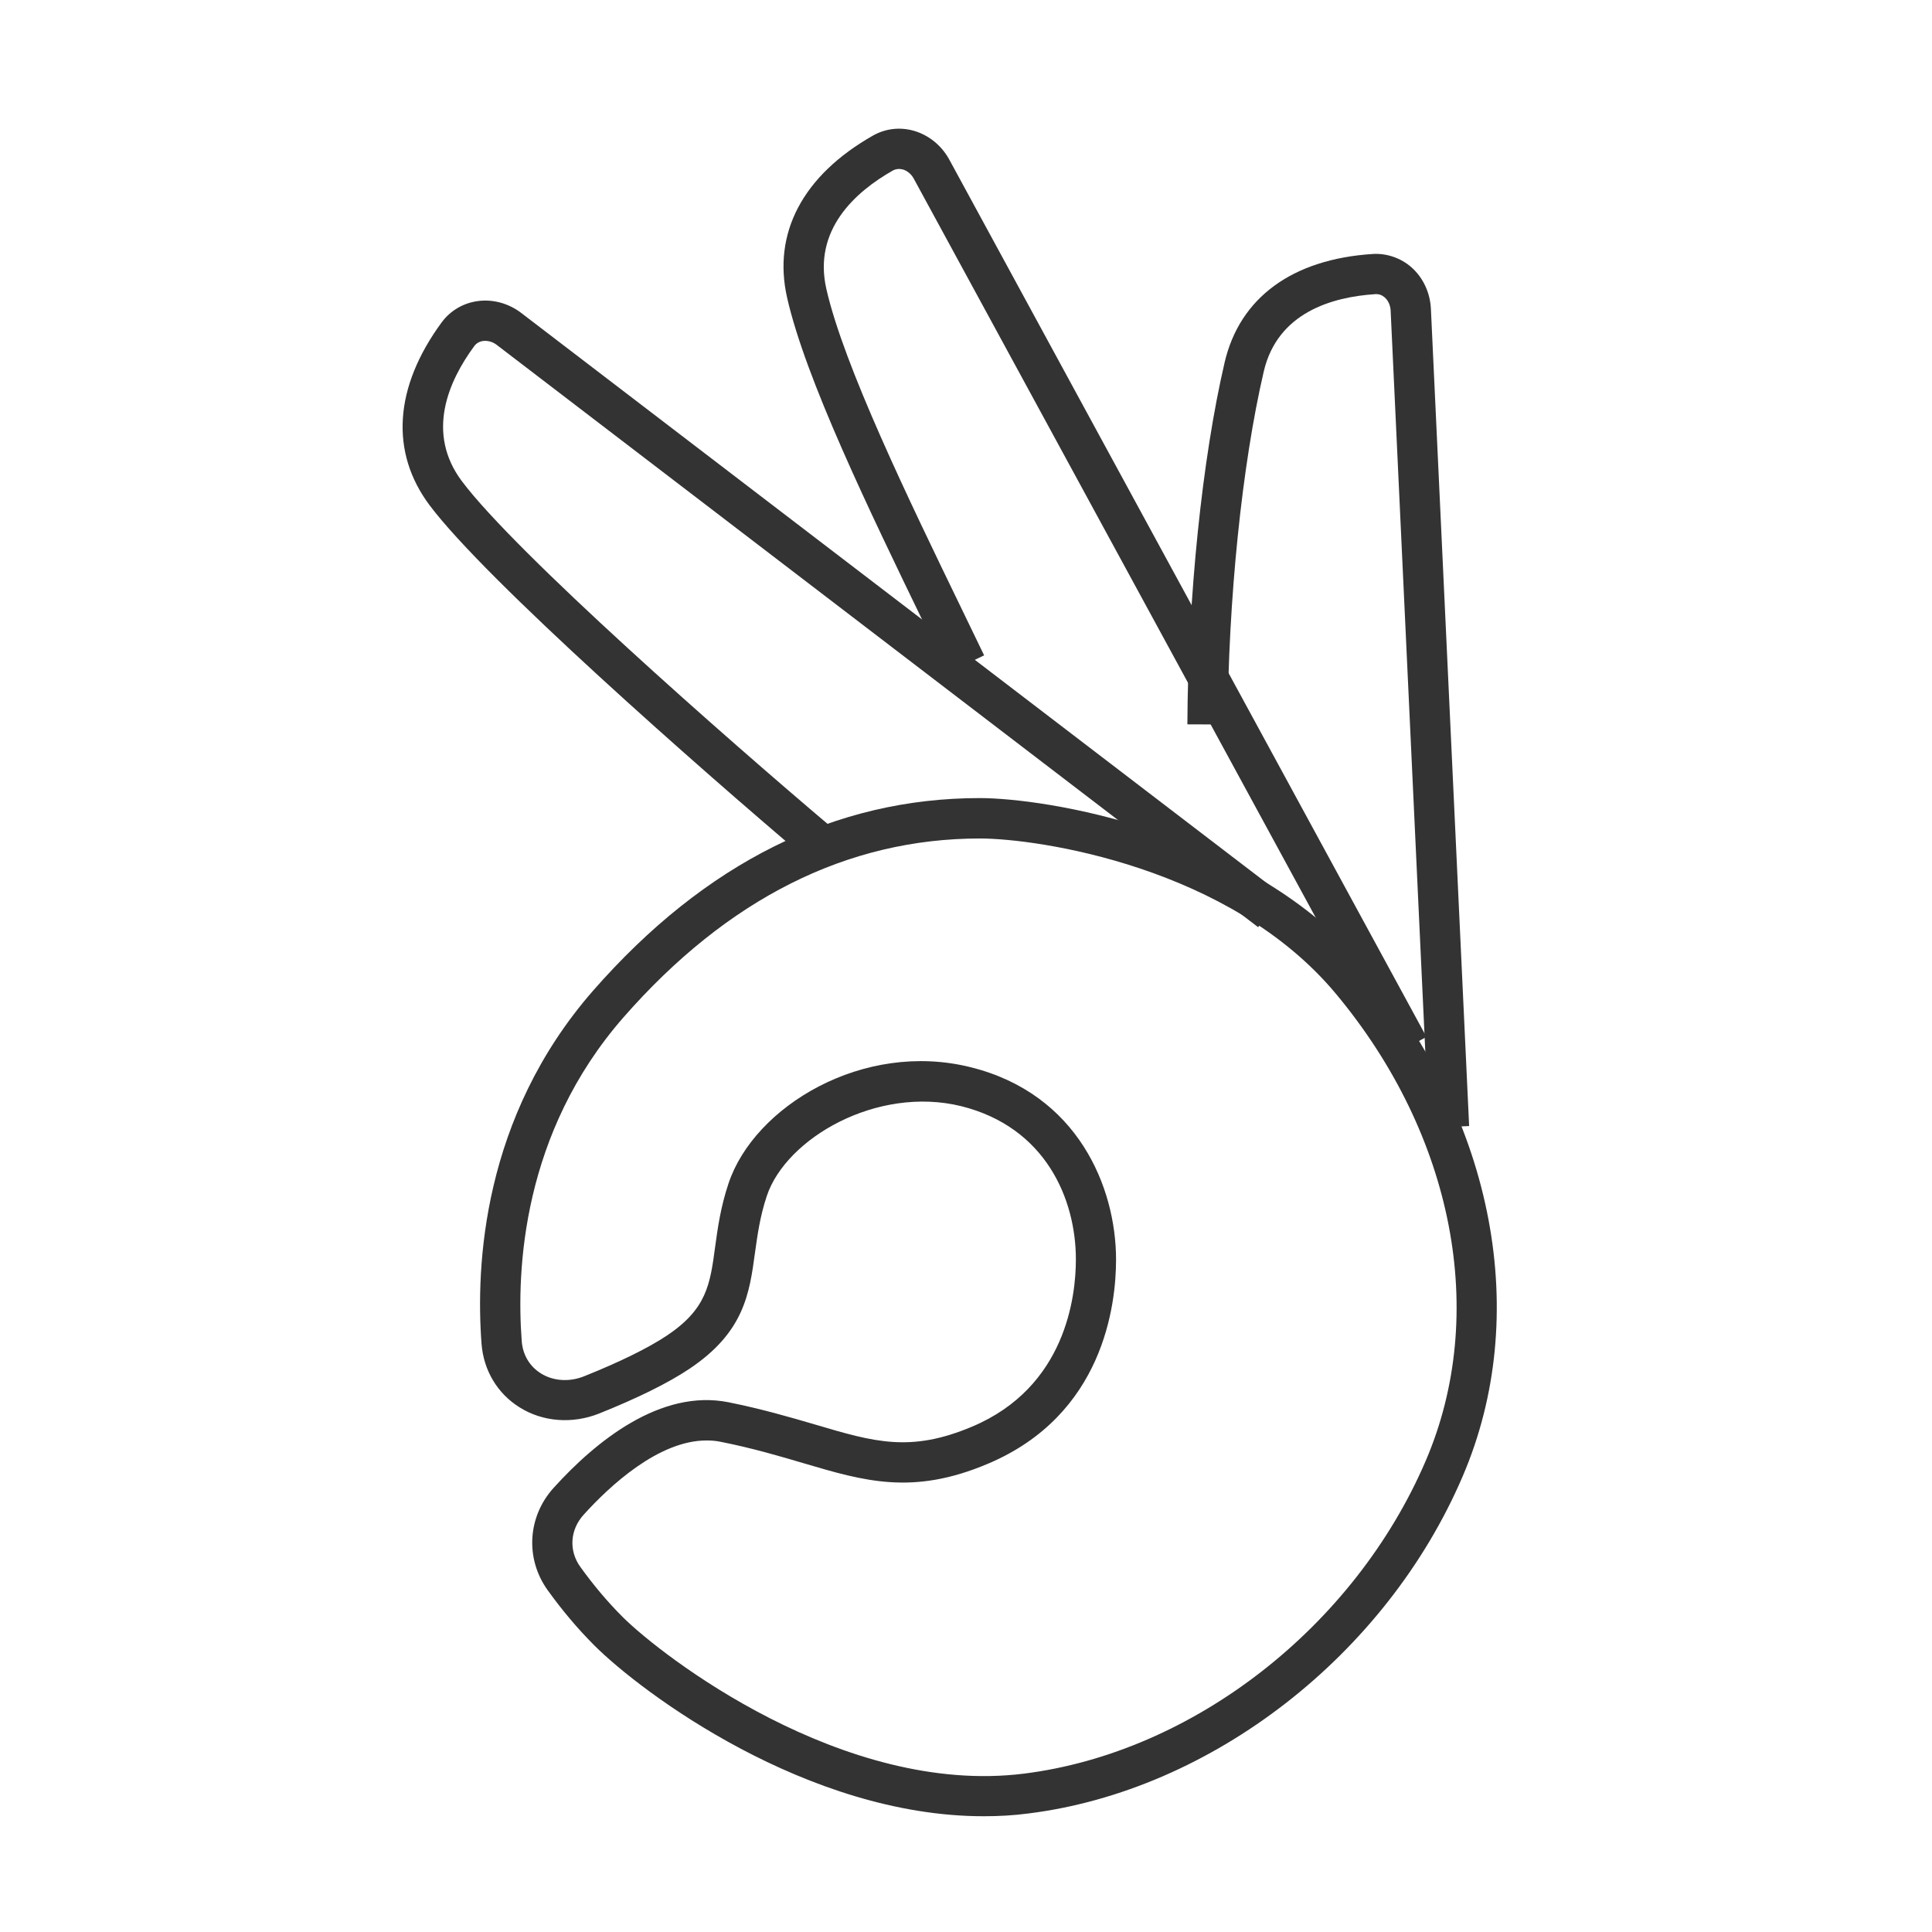 <?xml version="1.0" encoding="iso-8859-1"?>
<svg version="1.1" id="&#x56FE;&#x5C42;_1" xmlns="http://www.w3.org/2000/svg" xmlns:xlink="http://www.w3.org/1999/xlink" x="0px"
	 y="0px" viewBox="0 0 24 24" style="enable-background:new 0 0 24 24;" xml:space="preserve">
<path style="fill:#333333;" d="M12.221,22.562c-2.198,0-4.252-1.536-4.84-2.124c-0.206-0.206-0.4-0.437-0.579-0.686
	c-0.28-0.391-0.249-0.913,0.077-1.271c0.523-0.578,1.327-1.229,2.169-1.062c0.423,0.085,0.769,0.187,1.074,0.276
	c0.739,0.219,1.186,0.351,1.954,0.027c1.163-0.49,1.289-1.616,1.289-2.077c0-0.748-0.374-1.642-1.425-1.904
	c-1.044-0.256-2.175,0.397-2.415,1.117c-0.084,0.253-0.115,0.481-0.146,0.702c-0.069,0.509-0.134,0.99-0.818,1.446
	c-0.267,0.178-0.644,0.363-1.12,0.554c-0.33,0.131-0.698,0.104-0.986-0.077c-0.275-0.171-0.447-0.458-0.473-0.788
	c-0.073-0.963,0.008-2.813,1.386-4.389l0,0c1.389-1.587,3.005-2.392,4.803-2.392c0.791,0,3.372,0.387,4.808,2.109
	c1.588,1.905,2.045,4.325,1.191,6.316c-0.951,2.221-3.118,3.903-5.391,4.188C12.594,22.552,12.406,22.562,12.221,22.562z
	 M8.776,17.894c-0.595,0-1.202,0.564-1.527,0.924c-0.168,0.186-0.185,0.444-0.041,0.645c0.163,0.227,0.34,0.437,0.526,0.623
	c0.483,0.482,2.738,2.227,4.984,1.947c2.104-0.263,4.109-1.825,4.994-3.889c0.778-1.816,0.351-4.039-1.117-5.799
	c-1.312-1.575-3.692-1.929-4.423-1.929c-1.647,0-3.136,0.748-4.427,2.222l0,0c-1.257,1.437-1.331,3.136-1.264,4.021
	c0.013,0.172,0.098,0.314,0.238,0.402c0.154,0.096,0.354,0.109,0.536,0.036c0.438-0.175,0.793-0.349,1.028-0.505
	c0.496-0.331,0.538-0.636,0.6-1.098c0.032-0.232,0.067-0.495,0.167-0.793c0.319-0.957,1.674-1.778,3.01-1.443
	c1.331,0.332,1.804,1.494,1.804,2.389c0,0.562-0.155,1.932-1.596,2.538c-0.931,0.393-1.53,0.215-2.288-0.009
	C9.686,18.089,9.351,17.99,8.95,17.91C8.892,17.898,8.834,17.894,8.776,17.894z"/>
<path style="fill:#333333;" d="M15.629,11.518L6.17,4.284C6.12,4.245,6.058,4.229,6,4.236C5.954,4.243,5.917,4.264,5.891,4.3
	C5.572,4.733,5.287,5.376,5.738,5.978c0.672,0.896,3.287,3.195,4.577,4.286l-0.323,0.382C8.688,9.542,6.036,7.209,5.337,6.277
	c-0.495-0.661-0.441-1.468,0.15-2.273C5.594,3.86,5.75,3.767,5.929,3.741c0.189-0.028,0.388,0.026,0.545,0.146l9.46,7.234
	L15.629,11.518z"/>
<path style="fill:#333333;" d="M17.28,13.119l-5.929-10.9c-0.03-0.056-0.08-0.098-0.136-0.114c-0.043-0.011-0.086-0.007-0.125,0.014
	c-0.468,0.266-0.991,0.737-0.825,1.469c0.216,0.953,1.025,2.622,1.675,3.963l0.285,0.59l-0.451,0.217L11.49,7.77
	c-0.695-1.435-1.483-3.062-1.712-4.071c-0.183-0.805,0.196-1.52,1.065-2.014c0.155-0.088,0.335-0.11,0.51-0.06
	c0.184,0.053,0.343,0.182,0.438,0.355l5.929,10.901L17.28,13.119z"/>
<path style="fill:#333333;" d="M17.75,14.012L17.275,3.858c-0.003-0.064-0.029-0.123-0.072-0.162
	c-0.034-0.03-0.072-0.045-0.119-0.042c-0.537,0.035-1.214,0.229-1.385,0.96c-0.271,1.163-0.442,2.843-0.449,4.386l-0.5-0.002
	c0.007-1.577,0.184-3.301,0.463-4.497c0.188-0.804,0.841-1.282,1.84-1.346c0.168-0.011,0.349,0.048,0.483,0.168
	c0.143,0.127,0.229,0.314,0.239,0.511l0.475,10.154L17.75,14.012z"/>
</svg>






